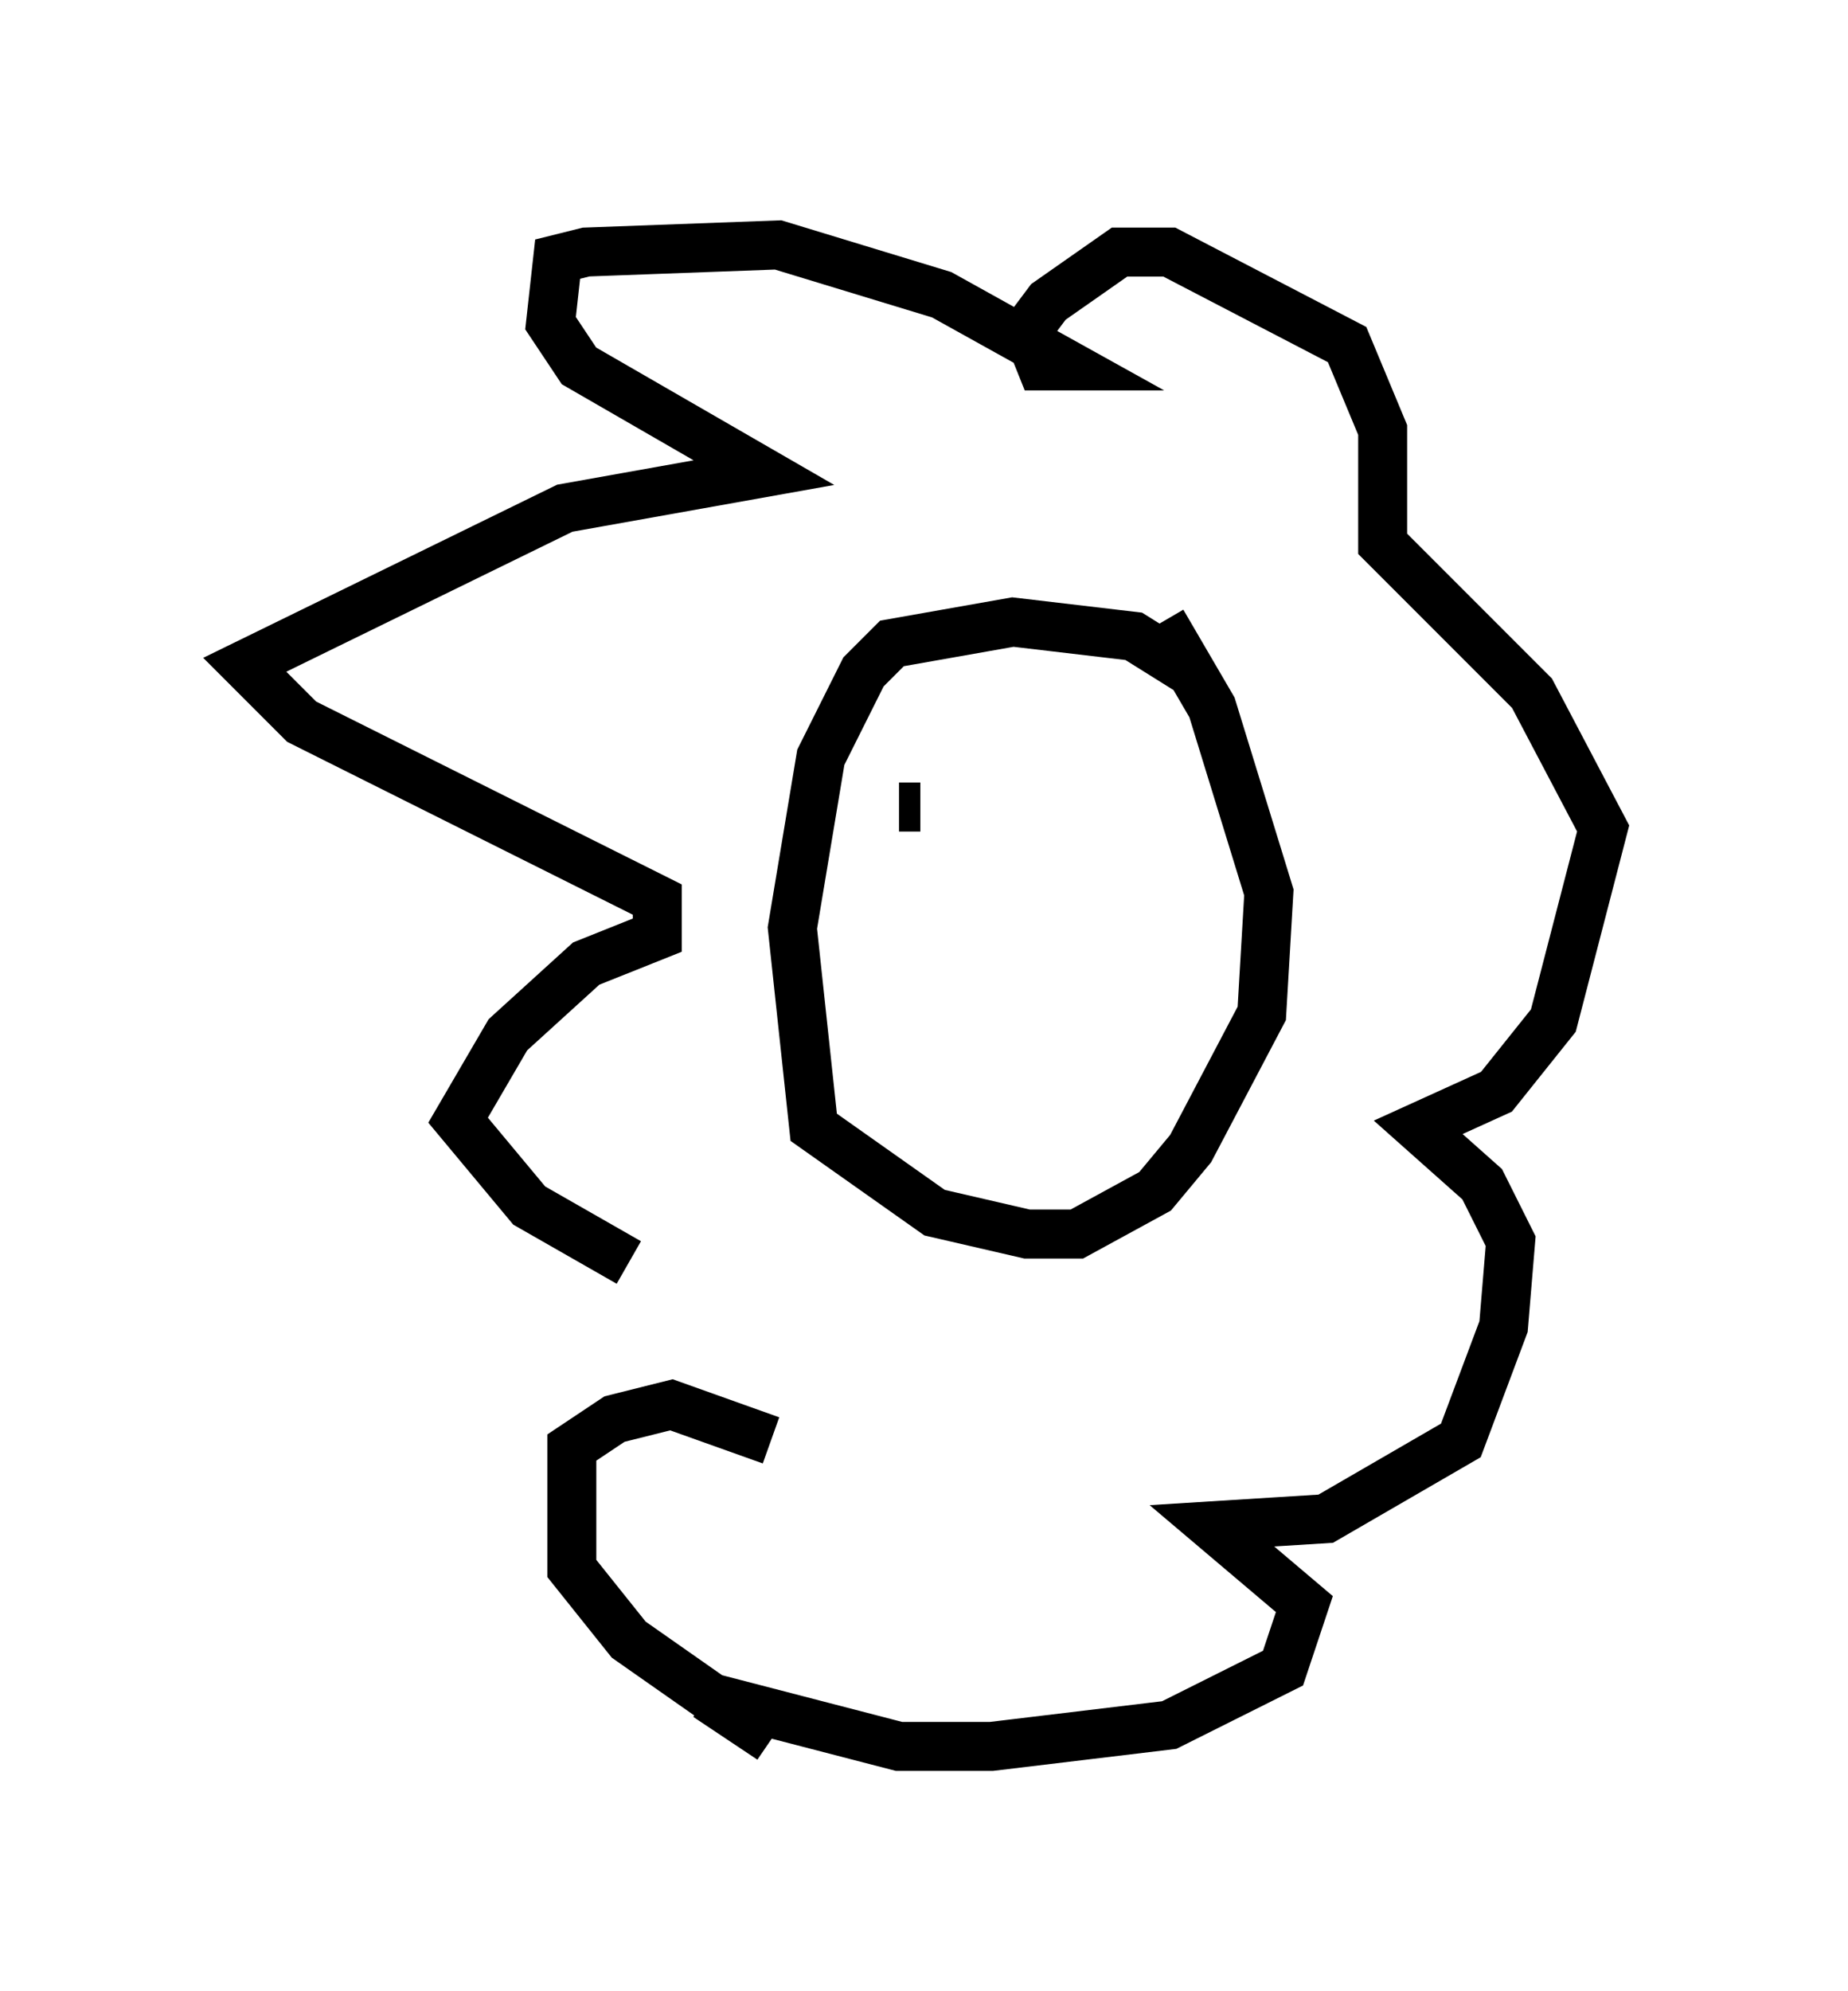 <?xml version="1.0" encoding="utf-8" ?>
<svg baseProfile="full" height="40.648" version="1.1" width="37.743" xmlns="http://www.w3.org/2000/svg" xmlns:ev="http://www.w3.org/2001/xml-events" xmlns:xlink="http://www.w3.org/1999/xlink"><defs /><rect fill="white" height="40.648" width="37.743" x="0" y="0" /><path d="M16.765, 29.983 m-3.922, -4.212 l-2.034, -1.162 -1.453, -1.743 l1.017, -1.743 1.598, -1.453 l1.453, -0.581 0.0, -0.726 l-7.263, -3.631 -1.162, -1.162 l6.536, -3.196 4.067, -0.726 l-3.777, -2.179 -0.581, -0.872 l0.145, -1.307 0.581, -0.145 l3.922, -0.145 3.341, 1.017 l2.615, 1.453 -0.581, 0.0 l-0.291, -0.726 0.436, -0.581 l1.453, -1.017 1.017, 0.0 l3.631, 1.888 0.726, 1.743 l0.0, 2.324 3.05, 3.05 l1.453, 2.76 -1.017, 3.922 l-1.162, 1.453 -1.598, 0.726 l1.307, 1.162 0.581, 1.162 l-0.145, 1.743 -0.872, 2.324 l-2.76, 1.598 -2.324, 0.145 l1.888, 1.598 -0.436, 1.307 l-2.324, 1.162 -3.631, 0.436 l-1.888, 0.0 -3.922, -1.017 l1.307, 0.872 -2.905, -2.034 l-1.162, -1.453 0.0, -2.469 l0.872, -0.581 1.162, -0.291 l2.034, 0.726 m8.57, -15.687 l-1.162, -0.726 -2.469, -0.291 l-2.469, 0.436 -0.581, 0.581 l-0.872, 1.743 -0.581, 3.486 l0.436, 4.067 2.469, 1.743 l1.888, 0.436 1.017, 0.0 l1.598, -0.872 0.726, -0.872 l1.453, -2.76 0.145, -2.469 l-1.162, -3.777 -1.017, -1.743 m-4.939, 3.777 l-0.436, 0.0 m3.777, 0.145 " fill="none" stroke="black" stroke-width="1" /></svg>
